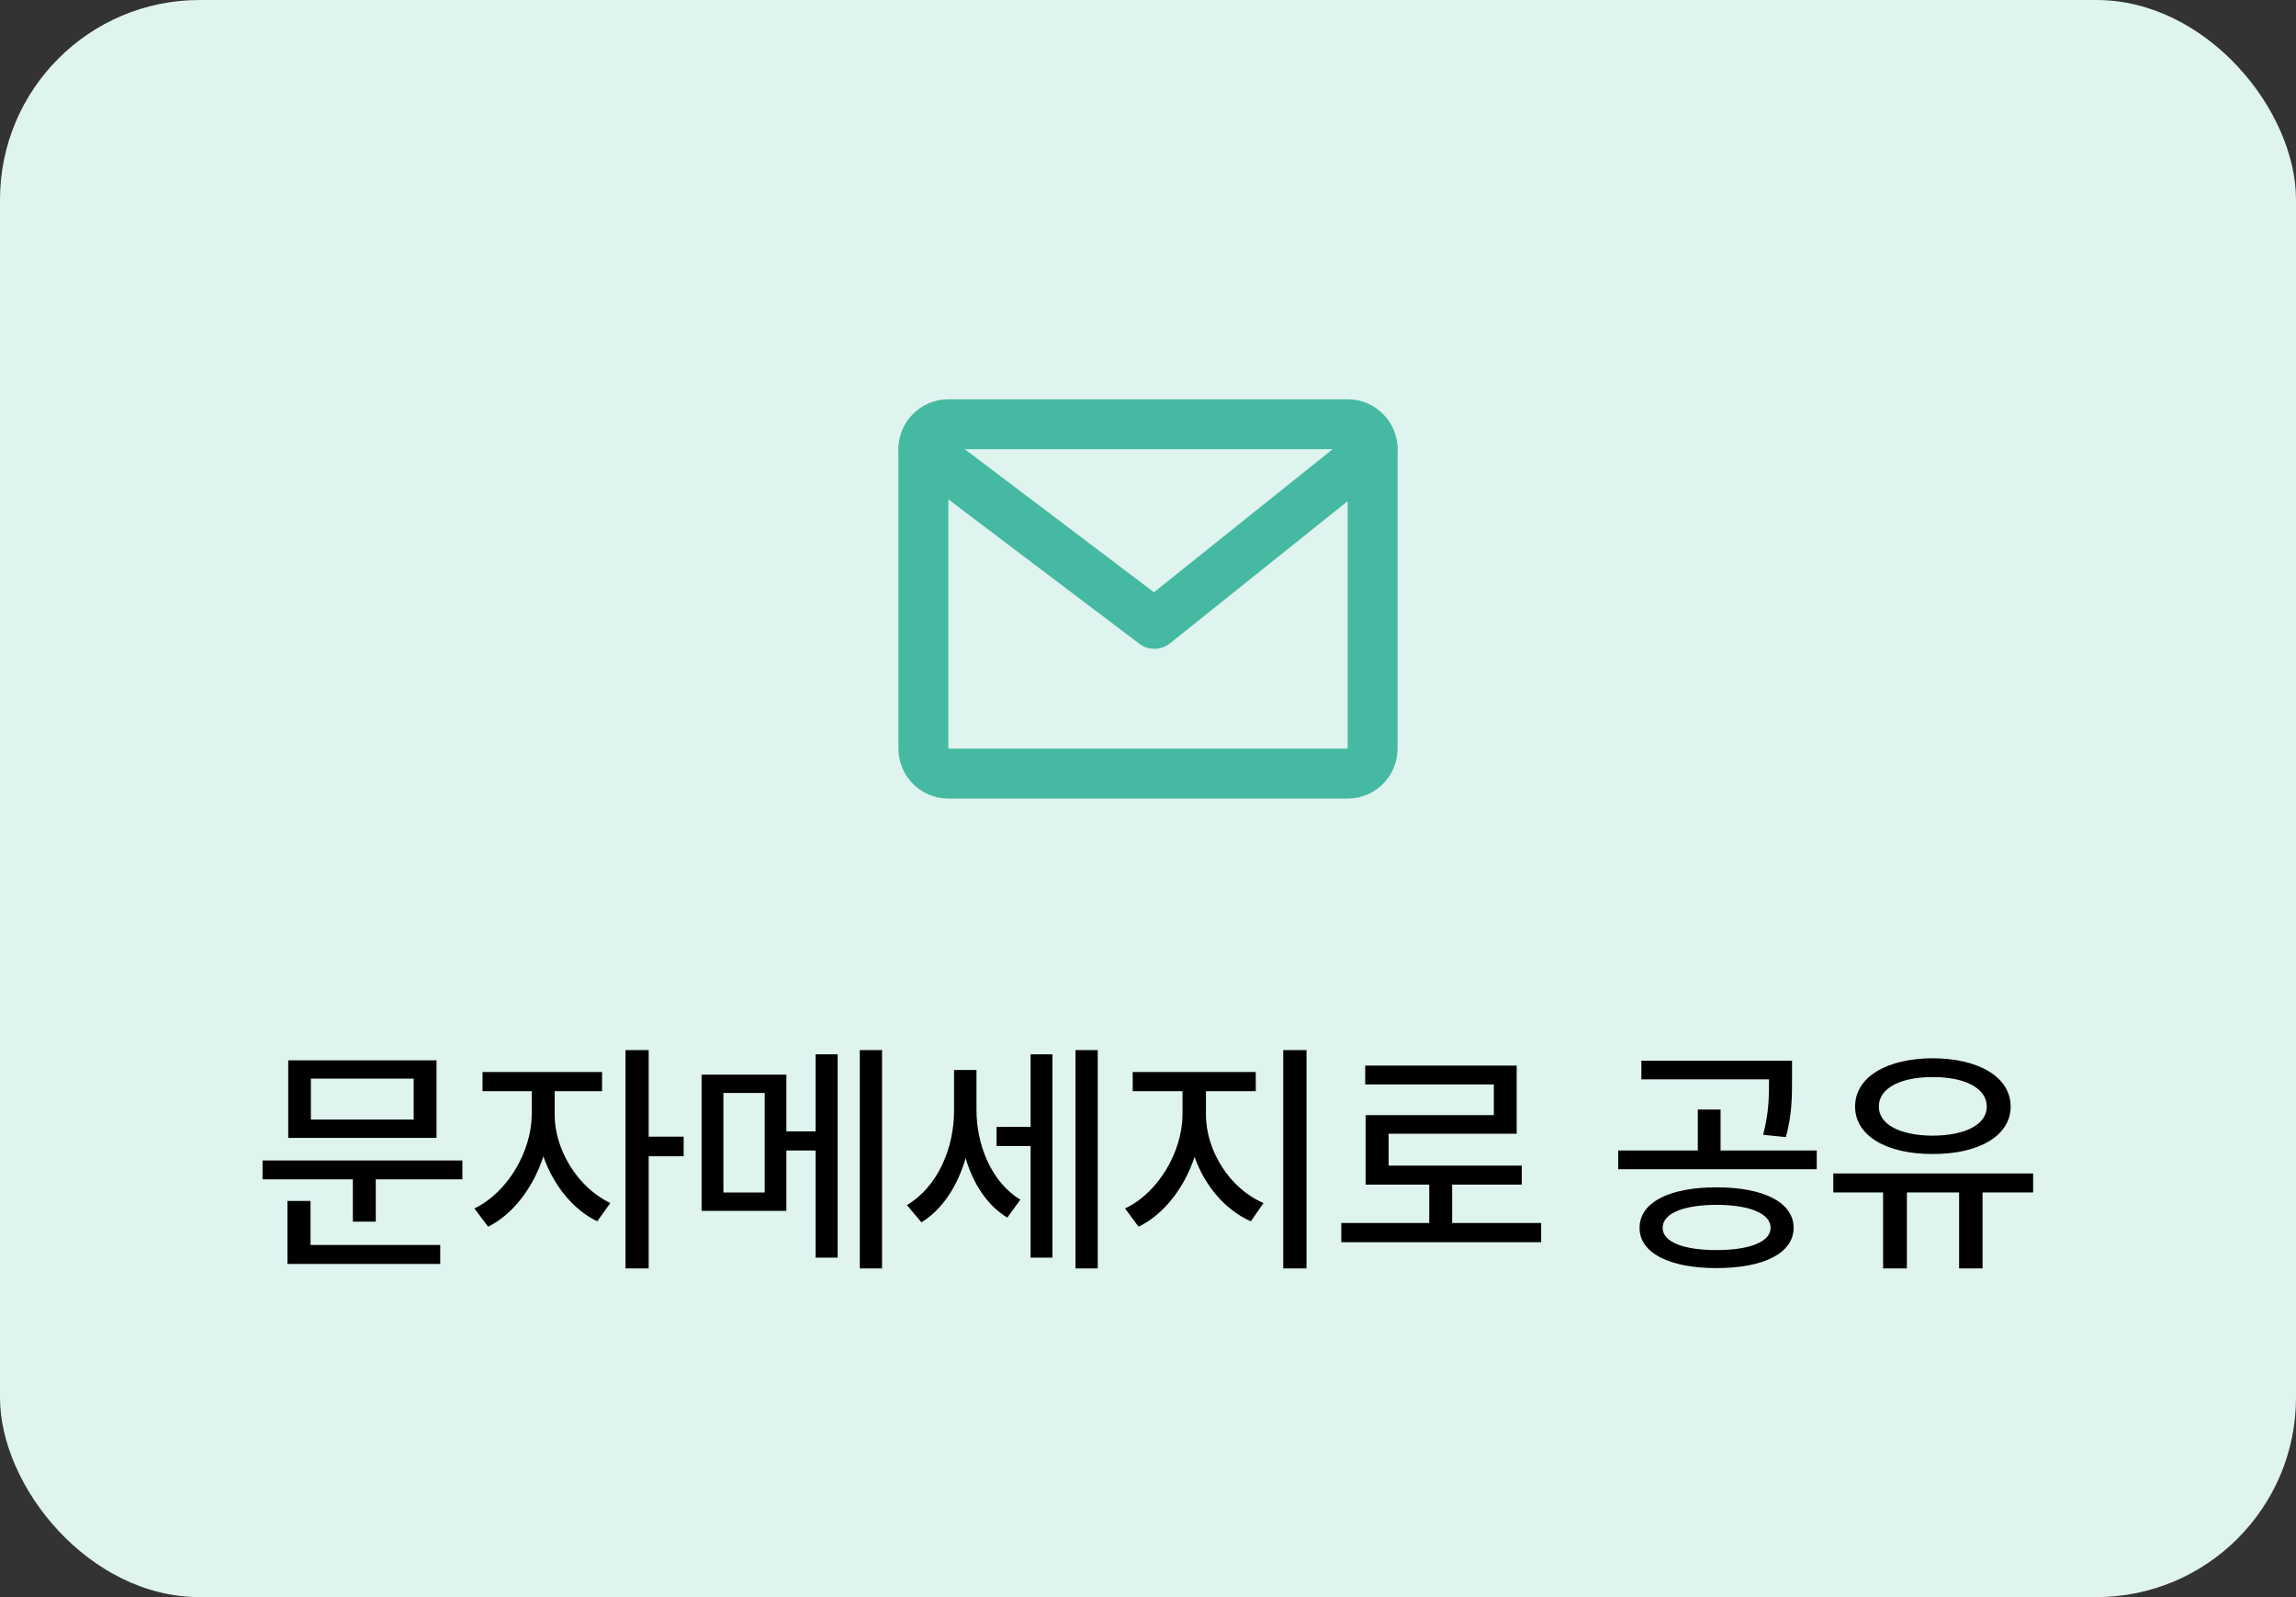 <svg width="92" height="64" viewBox="0 0 92 64" fill="none" xmlns="http://www.w3.org/2000/svg">
<rect x="0" y="0" width="92" height="64" fill="#333333" stroke="none"/>
<rect width="92" height="64" rx="8" fill="#DFF3EF"/>
<path d="M54 17H38C37.448 17 37 17.448 37 18V30C37 30.552 37.448 31 38 31H54C54.552 31 55 30.552 55 30V18C55 17.448 54.552 17 54 17Z" stroke="#45B9A2" stroke-width="2" stroke-linecap="round" stroke-linejoin="round"/>
<path d="M37 18L46.257 25L55 18" stroke="#45B9A2" stroke-width="2" stroke-linecap="round" stroke-linejoin="round"/>
<path d="M11.549 42.49H17.491V45.597H11.549V42.49ZM12.457 44.865H16.576V43.222H12.457V44.865ZM10.52 47.258V46.502H18.527V47.258H15.057V48.954H14.139V47.258H10.52ZM11.518 48.125H12.443V49.889H17.64V50.649H11.518V48.125ZM25.992 45.549H27.394V46.333H25.992V50.829H25.064V42.079H25.992V45.549ZM22.225 43.726V44.662C22.218 46.039 23.13 47.583 24.456 48.208L23.931 48.94C22.947 48.467 22.17 47.479 21.773 46.336C21.372 47.583 20.554 48.664 19.559 49.157L19.01 48.425C20.336 47.79 21.3 46.139 21.307 44.662V43.726H19.335V42.959H24.124V43.726H22.225ZM34.452 50.829V42.079H35.343V50.829H34.452ZM31.51 45.338H32.681V42.248H33.565V50.397H32.681V46.102H31.51V48.522H28.112V43.063H31.51V45.338ZM28.986 47.787H30.64V43.798H28.986V47.787ZM43.095 50.829V42.079H43.986V50.829H43.095ZM39.932 45.155H41.296V42.248H42.169V50.397H41.296V45.925H39.932V45.155ZM39.127 42.876V44.468C39.127 45.87 39.711 47.358 40.885 48.073L40.363 48.791C39.545 48.298 38.992 47.421 38.692 46.409C38.371 47.517 37.77 48.463 36.921 48.981L36.34 48.291C37.58 47.552 38.229 46.001 38.229 44.51V42.876H39.127ZM51.419 50.829V42.079H52.352V50.829H51.419ZM48.322 43.726V44.662C48.322 46.122 49.282 47.635 50.629 48.208L50.121 48.94C49.089 48.484 48.274 47.517 47.866 46.357C47.459 47.6 46.637 48.664 45.622 49.157L45.08 48.425C46.399 47.811 47.376 46.164 47.383 44.662V43.726H45.387V42.959H50.318V43.726H48.322ZM58.187 47.469V49.009H61.754V49.779H53.746V49.009H57.269V47.469H54.72V44.686H59.858V43.456H54.703V42.7H60.773V45.432H55.642V46.709H60.977V47.469H58.187ZM71.56 45.566L70.649 45.473C70.884 44.572 70.884 43.933 70.884 43.253H65.77V42.507H71.806V43.242C71.806 43.94 71.806 44.665 71.56 45.566ZM68.943 44.461V46.102H72.797V46.854H64.841V46.102H68.031V44.461H68.943ZM68.777 47.579C70.669 47.579 71.864 48.177 71.871 49.202C71.864 50.218 70.669 50.815 68.777 50.815C66.899 50.815 65.697 50.218 65.697 49.202C65.697 48.177 66.899 47.579 68.777 47.579ZM68.777 50.093C70.11 50.093 70.942 49.765 70.949 49.202C70.942 48.626 70.11 48.284 68.777 48.28C67.451 48.284 66.616 48.626 66.623 49.202C66.616 49.765 67.451 50.093 68.777 50.093ZM77.444 46.243C75.593 46.25 74.333 45.511 74.333 44.344C74.333 43.163 75.593 42.414 77.444 42.407C79.295 42.414 80.566 43.163 80.566 44.344C80.566 45.511 79.295 46.25 77.444 46.243ZM77.444 43.16C76.146 43.16 75.279 43.608 75.286 44.344C75.279 45.062 76.146 45.504 77.444 45.508C78.746 45.504 79.609 45.062 79.609 44.344C79.609 43.608 78.746 43.16 77.444 43.16ZM73.459 47.023H81.467V47.783H79.44V50.829H78.501V47.783H76.408V50.829H75.455V47.783H73.459V47.023Z" fill="black"/>
</svg>
